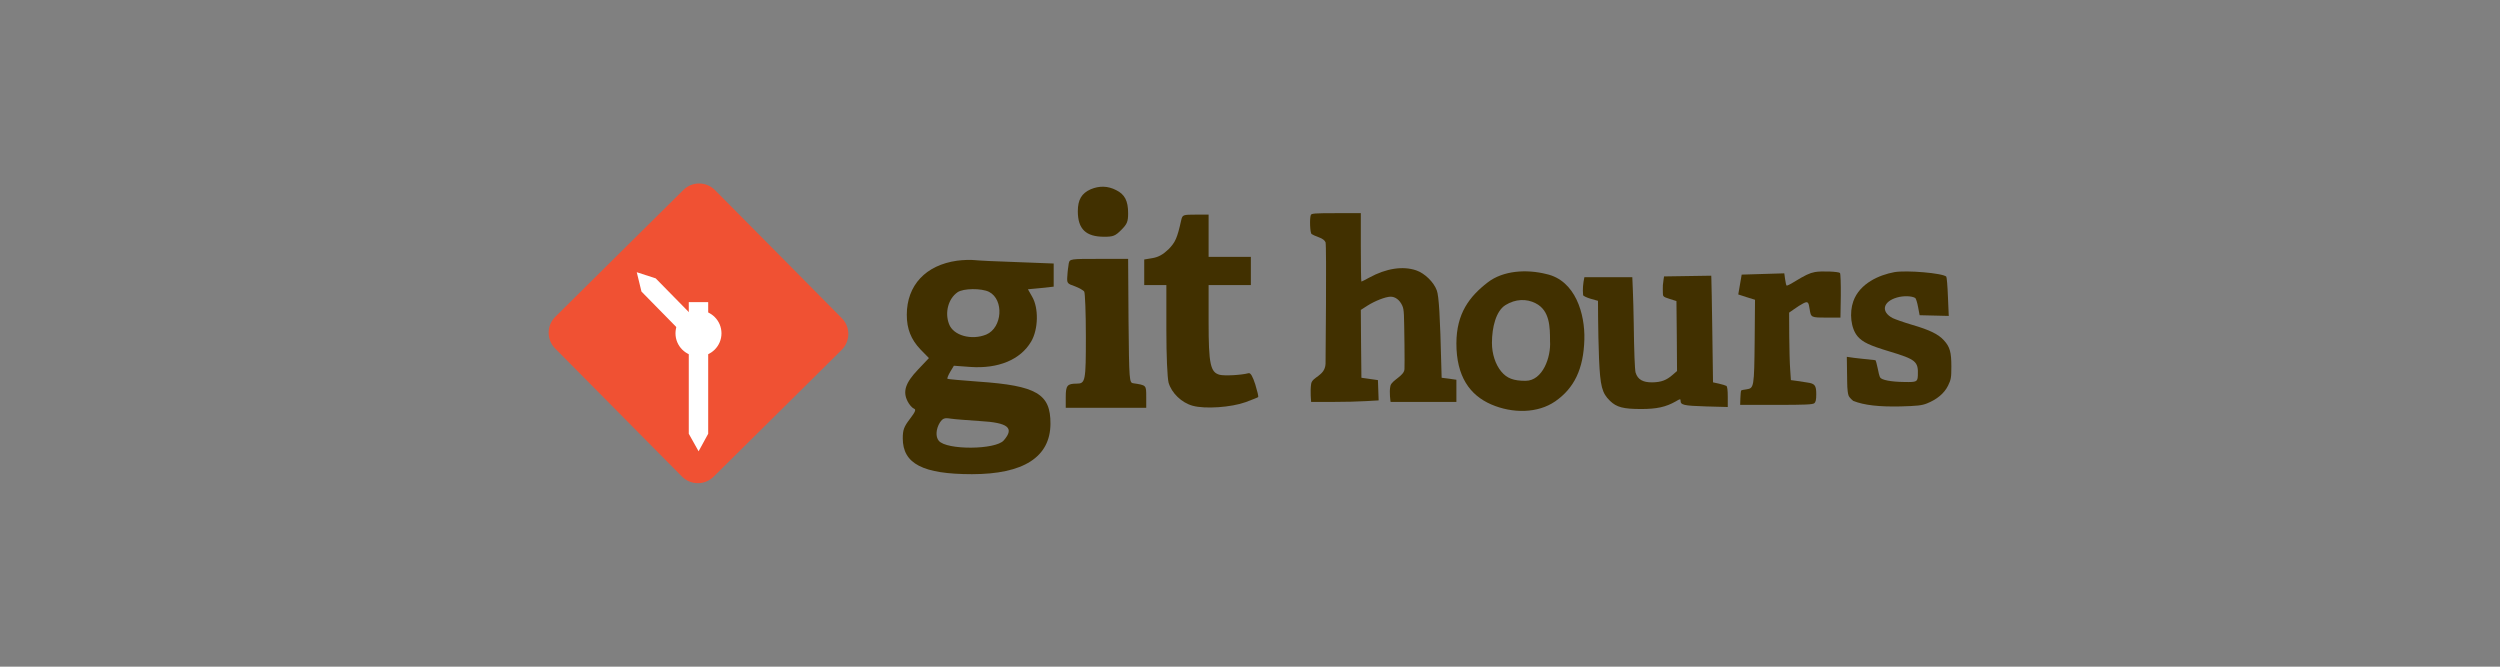 <?xml version="1.0"?>
<svg version="1.1" xmlns="http://www.w3.org/2000/svg" xmlns:xlink="http://www.w3.org/1999/xlink" width="600" height="160">
    <rect width="100%" height="100%" fill="#808080" stroke="none"/>
    <desc iVinci="yes" version="4.6" gridStep="20" showGrid="no" snapToGrid="no" codePlatform="0"/>
    <g id="Layer1" name="Layer 3" opacity="1">
        <g id="Shape1">
            <desc shapeID="1" type="0" basicInfo-basicType="0" basicInfo-roundedRectRadius="12" basicInfo-polygonSides="6" basicInfo-starPoints="5" bounding="rect(-8.871,-8.824,17.742,17.648)" text="" font-familyName="" font-pixelSize="20" font-bold="0" font-underline="0" font-alignment="1" strokeStyle="0" markerStart="0" markerEnd="0" shadowEnabled="0" shadowOffsetX="0" shadowOffsetY="2" shadowBlur="4" shadowOpacity="160" blurEnabled="0" blurRadius="4" transform="matrix(0.68,0,0,0.68,264.713,50.816)" pers-center="0,0" pers-size="0,0" pers-start="0,0" pers-end="0,0" locked="0" mesh="" flag=""/>
            <path id="shapePath1" d="M261.768,45.424 C259.595,46.39 258.677,47.935 258.677,50.688 C258.677,54.986 260.609,56.821 265.003,56.821 C267.176,56.821 267.659,56.627 269.108,55.179 C270.508,53.778 270.75,53.199 270.75,51.171 C270.75,48.177 269.929,46.632 267.853,45.617 C265.872,44.603 263.844,44.555 261.768,45.424 Z" style="stroke:none;fill-rule:nonzero;fill:#413000;fill-opacity:1;"/>
        </g>
        <g id="Shape2">
            <desc shapeID="2" type="0" basicInfo-basicType="0" basicInfo-roundedRectRadius="12" basicInfo-polygonSides="6" basicInfo-starPoints="5" bounding="rect(-20.108,-34.016,40.216,68.033)" text="" font-familyName="" font-pixelSize="20" font-bold="0" font-underline="0" font-alignment="1" strokeStyle="0" markerStart="0" markerEnd="0" shadowEnabled="0" shadowOffsetX="0" shadowOffsetY="2" shadowBlur="4" shadowOpacity="160" blurEnabled="0" blurRadius="4" transform="matrix(0.68,0,0,0.68,288.296,74.656)" pers-center="0,0" pers-size="0,0" pers-start="0,0" pers-end="0,0" locked="0" mesh="" flag=""/>
            <path id="shapePath2" d="M283.498,52.813 C282.532,57.159 282.098,58.124 280.456,59.815 C279.152,61.07 278.041,61.698 276.641,61.939 L274.613,62.277 L274.613,65.32 L274.613,68.41 L277.269,68.41 L279.925,68.41 L279.925,79.131 C279.925,85.457 280.166,90.672 280.456,91.831 C281.18,94.342 283.595,96.66 286.251,97.384 C289.196,98.205 295.474,97.771 298.951,96.515 C300.496,95.936 301.849,95.404 301.945,95.308 C302.09,95.211 301.752,93.859 301.269,92.266 C300.641,90.334 300.158,89.465 299.675,89.561 C297.841,90.044 293.881,90.237 292.722,89.948 C290.5,89.368 290.065,87.388 290.065,77.344 L290.065,68.41 L295.136,68.41 L300.207,68.41 L300.207,65.03 L300.207,61.65 L295.136,61.65 L290.065,61.65 L290.065,56.579 L290.065,51.509 L286.927,51.509 C283.933,51.509 283.788,51.557 283.498,52.813 Z" style="stroke:none;fill-rule:nonzero;fill:#413000;fill-opacity:1;"/>
        </g>
        <g id="Shape3">
            <desc shapeID="3" type="0" basicInfo-basicType="0" basicInfo-roundedRectRadius="12" basicInfo-polygonSides="6" basicInfo-starPoints="5" bounding="rect(-26.612,-37.789,53.224,75.577)" text="" font-familyName="" font-pixelSize="20" font-bold="0" font-underline="0" font-alignment="1" strokeStyle="0" markerStart="0" markerEnd="0" shadowEnabled="0" shadowOffsetX="0" shadowOffsetY="2" shadowBlur="4" shadowOpacity="160" blurEnabled="0" blurRadius="4" transform="matrix(0.68,0,0,0.68,234.774,88.088)" pers-center="0,0" pers-size="0,0" pers-start="0,0" pers-end="0,0" locked="0" mesh="" flag=""/>
            <path id="shapePath3" d="M229.703,62.567 C222.17,63.63 217.63,68.459 217.63,75.557 C217.63,78.938 218.645,81.449 220.866,83.815 L222.942,85.94 L220.335,88.692 C217.293,91.879 216.616,93.956 217.824,96.322 C218.21,97.095 218.886,97.867 219.321,98.06 C219.9,98.254 219.756,98.737 218.355,100.571 C216.955,102.407 216.665,103.179 216.665,105.207 C216.665,111.292 221.493,113.803 233.277,113.803 C245.639,113.803 252.061,109.698 252.11,101.73 C252.158,94.535 248.826,92.555 234.822,91.59 C230.862,91.3 227.53,91.01 227.385,90.913 C227.288,90.769 227.578,90.044 228.061,89.223 L228.93,87.775 L232.842,88.064 C239.602,88.547 244.914,86.326 247.474,81.98 C249.212,79.034 249.309,73.915 247.715,71.211 L246.701,69.424 L249.792,69.135 L252.883,68.797 L252.883,65.996 L252.883,63.243 L244.094,62.905 C239.217,62.76 234.629,62.519 233.807,62.422 C233.035,62.326 231.152,62.374 229.703,62.567 M237.381,70.052 C241.003,71.936 240.569,78.648 236.705,80.29 C233.18,81.738 228.785,80.531 227.772,77.778 C226.709,75.026 227.578,71.694 229.799,70.149 C231.152,69.183 235.546,69.135 237.381,70.052 M235.208,101.054 C241.969,101.441 243.514,102.696 240.906,105.69 C238.975,107.96 227.192,108.056 225.309,105.787 C224.488,104.821 224.633,102.938 225.55,101.441 C226.275,100.378 226.661,100.233 228.158,100.475 C229.124,100.62 232.311,100.861 235.208,101.054 Z" style="stroke:none;fill-rule:nonzero;fill:#413000;fill-opacity:1;"/>
        </g>
        <g id="Shape4">
            <desc shapeID="4" type="0" basicInfo-basicType="0" basicInfo-roundedRectRadius="12" basicInfo-polygonSides="6" basicInfo-starPoints="5" bounding="rect(-14.193,-26.257,28.386,52.514)" text="" font-familyName="" font-pixelSize="20" font-bold="0" font-underline="0" font-alignment="1" strokeStyle="0" markerStart="0" markerEnd="0" shadowEnabled="0" shadowOffsetX="0" shadowOffsetY="2" shadowBlur="4" shadowOpacity="160" blurEnabled="0" blurRadius="4" transform="matrix(0.68,0,0,0.68,265.437,80)" pers-center="0,0" pers-size="0,0" pers-start="0,0" pers-end="0,0" locked="0" mesh="" flag=""/>
            <path id="shapePath4" d="M256.504,63.195 C256.407,63.823 256.214,65.127 256.166,66.189 C256.021,67.976 256.118,68.072 257.953,68.7 C258.967,69.086 260.029,69.666 260.222,70.004 C260.415,70.294 260.609,75.171 260.609,80.773 C260.609,91.493 260.512,92.072 258.388,92.072 C256.166,92.072 255.779,92.507 255.779,95.26 L255.779,97.867 L265.437,97.867 L275.095,97.867 L275.095,95.211 C275.095,92.41 275.144,92.459 271.957,91.976 C271.039,91.831 270.991,91.396 270.846,76.958 L270.75,62.133 L263.748,62.133 C256.891,62.133 256.746,62.133 256.504,63.195 Z" style="stroke:none;fill-rule:nonzero;fill:#413000;fill-opacity:1;"/>
        </g>
        <g id="Shape5">
            <desc shapeID="5" type="0" basicInfo-basicType="0" basicInfo-roundedRectRadius="12" basicInfo-polygonSides="6" basicInfo-starPoints="5" bounding="rect(-52.848,-52.848,105.695,105.696)" text="" font-familyName="" font-pixelSize="20" font-bold="0" font-underline="0" font-alignment="1" strokeStyle="0" markerStart="0" markerEnd="0" shadowEnabled="0" shadowOffsetX="0" shadowOffsetY="2" shadowBlur="4" shadowOpacity="160" blurEnabled="0" blurRadius="4" transform="matrix(0.68,0,0,0.68,167.636,80)" pers-center="0,0" pers-size="0,0" pers-start="0,0" pers-end="0,0" locked="0" mesh="" flag=""/>
            <path id="shapePath5" d="M164.008,45.592 C166.114,43.506 169.511,43.523 171.597,45.628 L202.045,76.372 C204.13,78.478 204.113,81.875 202.008,83.96 L184.57,101.231 L171.264,114.408 C169.158,116.494 165.761,116.478 163.675,114.372 L133.228,83.628 C131.142,81.522 131.159,78.125 133.264,76.039 L164.008,45.592 Z" style="stroke:none;fill-rule:evenodd;fill:#f05133;fill-opacity:1;"/>
        </g>
        <g id="Shape6">
            <desc shapeID="6" type="0" basicInfo-basicType="0" basicInfo-roundedRectRadius="12" basicInfo-polygonSides="6" basicInfo-starPoints="5" bounding="rect(-8.111,-8.111,16.221,16.221)" text="" font-familyName="" font-pixelSize="20" font-bold="0" font-underline="0" font-alignment="1" strokeStyle="0" markerStart="0" markerEnd="0" shadowEnabled="0" shadowOffsetX="0" shadowOffsetY="2" shadowBlur="4" shadowOpacity="160" blurEnabled="0" blurRadius="4" transform="matrix(0.68,0,0,0.68,167.636,80)" pers-center="0,0" pers-size="0,0" pers-start="0,0" pers-end="0,0" locked="0" mesh="" flag=""/>
            <path id="shapePath6" d="M162.117,80 C162.117,76.952 164.588,74.481 167.636,74.481 C170.684,74.481 173.155,76.952 173.155,80 C173.155,83.048 170.684,85.519 167.636,85.519 C164.588,85.519 162.117,83.048 162.117,80 Z" style="stroke:none;fill-rule:evenodd;fill:#ffffff;fill-opacity:1;"/>
        </g>
        <g id="Shape7">
            <desc shapeID="7" type="0" basicInfo-basicType="0" basicInfo-roundedRectRadius="12" basicInfo-polygonSides="6" basicInfo-starPoints="5" bounding="rect(-3.422,-26.311,6.845,52.621)" text="" font-familyName="" font-pixelSize="20" font-bold="0" font-underline="0" font-alignment="1" strokeStyle="0" markerStart="0" markerEnd="0" shadowEnabled="0" shadowOffsetX="0" shadowOffsetY="2" shadowBlur="4" shadowOpacity="160" blurEnabled="0" blurRadius="4" transform="matrix(0.68,0,0,0.68,167.636,90.41)" pers-center="0,0" pers-size="0,0" pers-start="0,0" pers-end="0,0" locked="0" mesh="" flag=""/>
            <path id="shapePath7" d="M165.307,72.506 L169.965,72.506 L169.965,104.101 C169.965,104.101 167.663,108.313 167.663,108.313 C167.663,108.313 165.307,104.101 165.307,104.101 L165.307,72.506 Z" style="stroke:none;fill-rule:evenodd;fill:#ffffff;fill-opacity:1;"/>
        </g>
        <g id="Shape8">
            <desc shapeID="8" type="0" basicInfo-basicType="0" basicInfo-roundedRectRadius="12" basicInfo-polygonSides="6" basicInfo-starPoints="5" bounding="rect(-13.121,-13.444,26.241,26.889)" text="" font-familyName="" font-pixelSize="20" font-bold="0" font-underline="0" font-alignment="1" strokeStyle="0" markerStart="0" markerEnd="0" shadowEnabled="0" shadowOffsetX="0" shadowOffsetY="2" shadowBlur="4" shadowOpacity="160" blurEnabled="0" blurRadius="4" transform="matrix(0.68,0,0,0.68,161.75,74.481)" pers-center="0,0" pers-size="0,0" pers-start="0,0" pers-end="0,0" locked="0" mesh="" flag=""/>
            <path id="shapePath8" d="M170.679,80.367 L167.355,83.629 C167.355,83.629 153.95,69.971 153.95,69.971 C153.95,69.971 152.822,65.332 152.822,65.332 C152.822,65.332 157.368,66.805 157.368,66.805 L170.679,80.367 Z" style="stroke:none;fill-rule:evenodd;fill:#ffffff;fill-opacity:1;"/>
        </g>
        <g id="Shape9">
            <desc shapeID="9" type="0" basicInfo-basicType="0" basicInfo-roundedRectRadius="12" basicInfo-polygonSides="6" basicInfo-starPoints="5" bounding="rect(-25.807,-33.291,51.614,66.582)" text="" font-familyName="" font-pixelSize="20" font-bold="0" font-underline="0" font-alignment="1" strokeStyle="0" markerStart="0" markerEnd="0" shadowEnabled="0" shadowOffsetX="0" shadowOffsetY="2" shadowBlur="4" shadowOpacity="160" blurEnabled="0" blurRadius="4" transform="matrix(0.68,0,0,0.68,331.973,73.812)" pers-center="0,0" pers-size="0,0" pers-start="0,0" pers-end="0,0" locked="0" mesh="" flag=""/>
            <path id="shapePath9" d="M314.591,51.611 C314.28,52.46 314.393,55.887 314.789,56.17 C314.959,56.312 315.752,56.68 316.488,56.934 C317.423,57.274 317.932,57.671 318.131,58.152 C318.414,58.917 318.131,87.335 318.131,87.335 C317.973,90.264 314.938,90.407 314.676,92.122 C314.401,93.918 314.676,96.465 314.676,96.465 L319.745,96.465 C322.52,96.465 326.173,96.38 327.844,96.267 L330.874,96.097 L330.789,93.662 L330.704,91.227 L328.721,90.944 L326.739,90.66 L326.654,82.505 L326.598,74.378 L328.184,73.359 C329.967,72.226 332.488,71.235 333.705,71.206 C334.838,71.178 335.914,71.971 336.537,73.33 C337.018,74.406 336.961,75.285 337.075,82.76 C337.135,86.715 337.075,86.614 337.075,88.542 C337.075,90.204 334.033,91.227 333.705,92.594 C333.349,94.08 333.745,96.465 333.745,96.465 L341.436,96.465 L349.535,96.465 L349.535,93.804 L349.535,91.142 L347.779,90.887 L345.995,90.66 L345.91,87.687 C345.627,76.049 345.344,71.065 344.834,69.706 C344.126,67.723 341.917,65.571 339.907,64.892 C336.707,63.787 332.658,64.41 328.636,66.619 C327.674,67.157 326.796,67.582 326.739,67.582 C326.654,67.582 326.598,63.872 326.598,59.37 L326.598,51.158 L320.679,51.158 C315.554,51.158 314.733,51.214 314.591,51.611 Z" style="stroke:none;fill-rule:evenodd;fill:#413000;fill-opacity:1;"/>
        </g>
        <g id="Shape10">
            <desc shapeID="10" type="0" basicInfo-basicType="0" basicInfo-roundedRectRadius="12" basicInfo-polygonSides="6" basicInfo-starPoints="5" bounding="rect(-22.573,-24.614,45.147,49.227)" text="" font-familyName="" font-pixelSize="20" font-bold="0" font-underline="0" font-alignment="1" strokeStyle="0" markerStart="0" markerEnd="0" shadowEnabled="0" shadowOffsetX="0" shadowOffsetY="2" shadowBlur="4" shadowOpacity="160" blurEnabled="0" blurRadius="4" transform="matrix(0.68,0,0,0.68,364.895,81.871)" pers-center="0,0" pers-size="0,0" pers-start="0,0" pers-end="0,0" locked="0" mesh="" flag=""/>
            <path id="shapePath10" d="M357.039,67.785 C352.695,71.143 349.535,75.199 349.535,82.448 C349.535,90.321 352.74,94.83 357.888,97.06 C362.984,99.267 369.077,99.238 373.293,96.296 C377.773,93.169 380.053,88.607 380.248,81.455 C380.413,75.406 378.141,67.304 371.113,65.769 C366.41,64.591 360.788,64.887 357.039,67.785 M368.531,72.774 C371.979,74.5 372.007,78.505 372.007,81.871 C372.269,85.72 370.239,91.397 366.129,91.397 C363.24,91.397 361.655,90.802 360.296,89.159 C358.9,87.476 358.066,84.916 358.066,82.308 C358.066,78.514 359.049,74.627 361.315,73.217 C363.75,71.716 366.378,71.669 368.531,72.774 Z" style="stroke:none;fill-rule:evenodd;fill:#413000;fill-opacity:1;"/>
        </g>
        <g id="Shape11">
            <desc shapeID="11" type="0" basicInfo-basicType="0" basicInfo-roundedRectRadius="12" basicInfo-polygonSides="6" basicInfo-starPoints="5" bounding="rect(-18.085,-23.534,36.171,47.067)" text="" font-familyName="" font-pixelSize="20" font-bold="0" font-underline="0" font-alignment="1" strokeStyle="0" markerStart="0" markerEnd="0" shadowEnabled="0" shadowOffsetX="0" shadowOffsetY="2" shadowBlur="4" shadowOpacity="160" blurEnabled="0" blurRadius="4" transform="matrix(0.68,0,0,0.68,429.491,81.159)" pers-center="0,0" pers-size="0,0" pers-start="0,0" pers-end="0,0" locked="0" mesh="" flag=""/>
            <path id="shapePath11" d="M435.591,65.288 C434.26,65.543 433.269,66.024 430.522,67.695 C429.673,68.233 428.88,68.601 428.795,68.545 C428.681,68.488 428.54,67.808 428.427,67.016 L428.229,65.6 C428.229,65.6 418.002,65.908 418.002,65.908 L417.184,70.668 L419.195,71.32 L421.205,71.943 L421.121,81.74 C421.007,92.954 420.951,93.181 419.167,93.436 C418.515,93.52 417.949,93.634 417.893,93.719 C417.808,93.775 417.723,94.596 417.694,95.503 L417.638,97.173 L426.303,97.173 C433.24,97.173 435.053,97.088 435.421,96.777 C435.789,96.494 435.902,95.927 435.902,94.596 C435.902,92.473 435.563,92.048 433.694,91.793 C432.957,91.68 431.796,91.51 431.089,91.397 L429.814,91.227 L429.644,88.678 C429.531,87.262 429.446,83.638 429.417,80.579 L429.389,75.029 L430.607,74.18 C431.258,73.698 432.221,73.104 432.759,72.82 C433.864,72.254 434.062,72.424 434.317,74.208 C434.628,76.219 434.656,76.219 438.366,76.219 L441.707,76.219 L441.793,71.008 C441.82,68.12 441.735,65.656 441.594,65.515 C441.254,65.175 437.177,65.005 435.591,65.288 Z" style="stroke:none;fill-rule:evenodd;fill:#413000;fill-opacity:1;"/>
        </g>
        <g id="Shape12">
            <desc shapeID="12" type="0" basicInfo-basicType="0" basicInfo-roundedRectRadius="12" basicInfo-polygonSides="6" basicInfo-starPoints="5" bounding="rect(-18.435,-23.815,36.87,47.63)" text="" font-familyName="" font-pixelSize="20" font-bold="0" font-underline="0" font-alignment="1" strokeStyle="0" markerStart="0" markerEnd="0" shadowEnabled="0" shadowOffsetX="0" shadowOffsetY="2" shadowBlur="4" shadowOpacity="160" blurEnabled="0" blurRadius="4" transform="matrix(0.68,0,0,0.68,455.781,81.354)" pers-center="0,0" pers-size="0,0" pers-start="0,0" pers-end="0,0" locked="0" mesh="" flag=""/>
            <path id="shapePath12" d="M454.648,65.316 C451.108,65.968 446.345,67.952 444.794,72.311 C443.824,75.036 444.171,78.824 445.87,80.778 C447.059,82.137 448.758,82.93 453.374,84.317 C459.859,86.271 460.425,86.752 460.283,90.094 C460.227,91.623 460,91.736 457.112,91.68 C453.855,91.651 451.561,91.198 451.222,90.575 C451.08,90.321 450.797,89.301 450.627,88.31 C450.429,87.347 450.203,86.498 450.089,86.441 C447.854,86.177 445.513,86.008 443.236,85.636 L443.322,91.651 C443.322,91.651 443.312,93.846 443.636,94.869 C443.828,95.475 444.766,96.21 444.766,96.21 C447.399,97.258 450.967,97.655 456.149,97.541 C460.142,97.428 461.218,97.315 462.436,96.834 C464.871,95.871 466.627,94.398 467.532,92.558 C468.241,91.113 468.326,90.66 468.326,87.97 C468.326,84.516 467.986,83.269 466.542,81.684 C465.211,80.211 463.143,79.192 458.868,77.946 C456.942,77.38 454.875,76.643 454.28,76.36 C451.363,74.859 451.845,72.396 455.271,71.405 C456.8,70.951 458.839,71.008 459.661,71.518 C459.83,71.631 460.142,72.622 460.34,73.698 L460.708,75.652 L464.22,75.737 L467.702,75.822 L467.504,71.206 C467.419,68.686 467.221,66.506 467.108,66.392 C466.258,65.543 457.537,64.807 454.648,65.316 Z" style="stroke:none;fill-rule:evenodd;fill:#413000;fill-opacity:1;"/>
        </g>
        <g id="Shape13">
            <desc shapeID="13" type="0" basicInfo-basicType="0" basicInfo-roundedRectRadius="12" basicInfo-polygonSides="6" basicInfo-starPoints="5" bounding="rect(-25.552,-23.512,51.103,47.023)" text="" font-familyName="" font-pixelSize="20" font-bold="0" font-underline="0" font-alignment="1" strokeStyle="0" markerStart="0" markerEnd="0" shadowEnabled="0" shadowOffsetX="0" shadowOffsetY="2" shadowBlur="4" shadowOpacity="160" blurEnabled="0" blurRadius="4" transform="matrix(0.68,0,0,0.68,397.277,82.165)" pers-center="0,0" pers-size="0,0" pers-start="0,0" pers-end="0,0" locked="0" mesh="" flag=""/>
            <path id="shapePath13" d="M380.252,66.534 C379.925,68.075 379.809,69.404 379.947,70.838 C380.032,71.065 380.854,71.433 381.788,71.716 L383.516,72.198 L383.543,76.332 C383.543,78.597 383.657,83.015 383.77,86.13 C384.053,92.728 384.478,94.342 386.404,96.21 C387.989,97.74 389.603,98.165 393.879,98.165 C397.617,98.165 399.797,97.683 402.148,96.352 C403.224,95.701 403.337,95.701 403.337,96.154 C403.337,97.202 404.017,97.372 409.426,97.541 L414.665,97.683 L414.665,95.248 C414.665,93.634 414.551,92.756 414.324,92.614 C414.126,92.501 413.333,92.246 412.541,92.076 L411.125,91.765 L410.955,79.73 C410.869,73.132 410.757,67.384 410.728,66.93 L410.7,66.166 L399.373,66.341 C399.373,66.341 399.144,67.684 399.09,68.435 C399.049,68.999 399.09,69.734 399.09,70.272 C399.09,71.178 399.146,71.235 400.732,71.744 L402.346,72.254 L402.431,80.636 L402.488,89.046 L401.44,89.952 C399.968,91.255 398.665,91.737 396.541,91.765 C394.304,91.793 393.058,91.085 392.548,89.443 C392.35,88.791 392.18,84.431 392.095,77.606 C392.011,71.659 391.755,66.534 391.755,66.534 L380.252,66.534 Z" style="stroke:none;fill-rule:evenodd;fill:#413000;fill-opacity:1;"/>
        </g>
    </g>
</svg>
